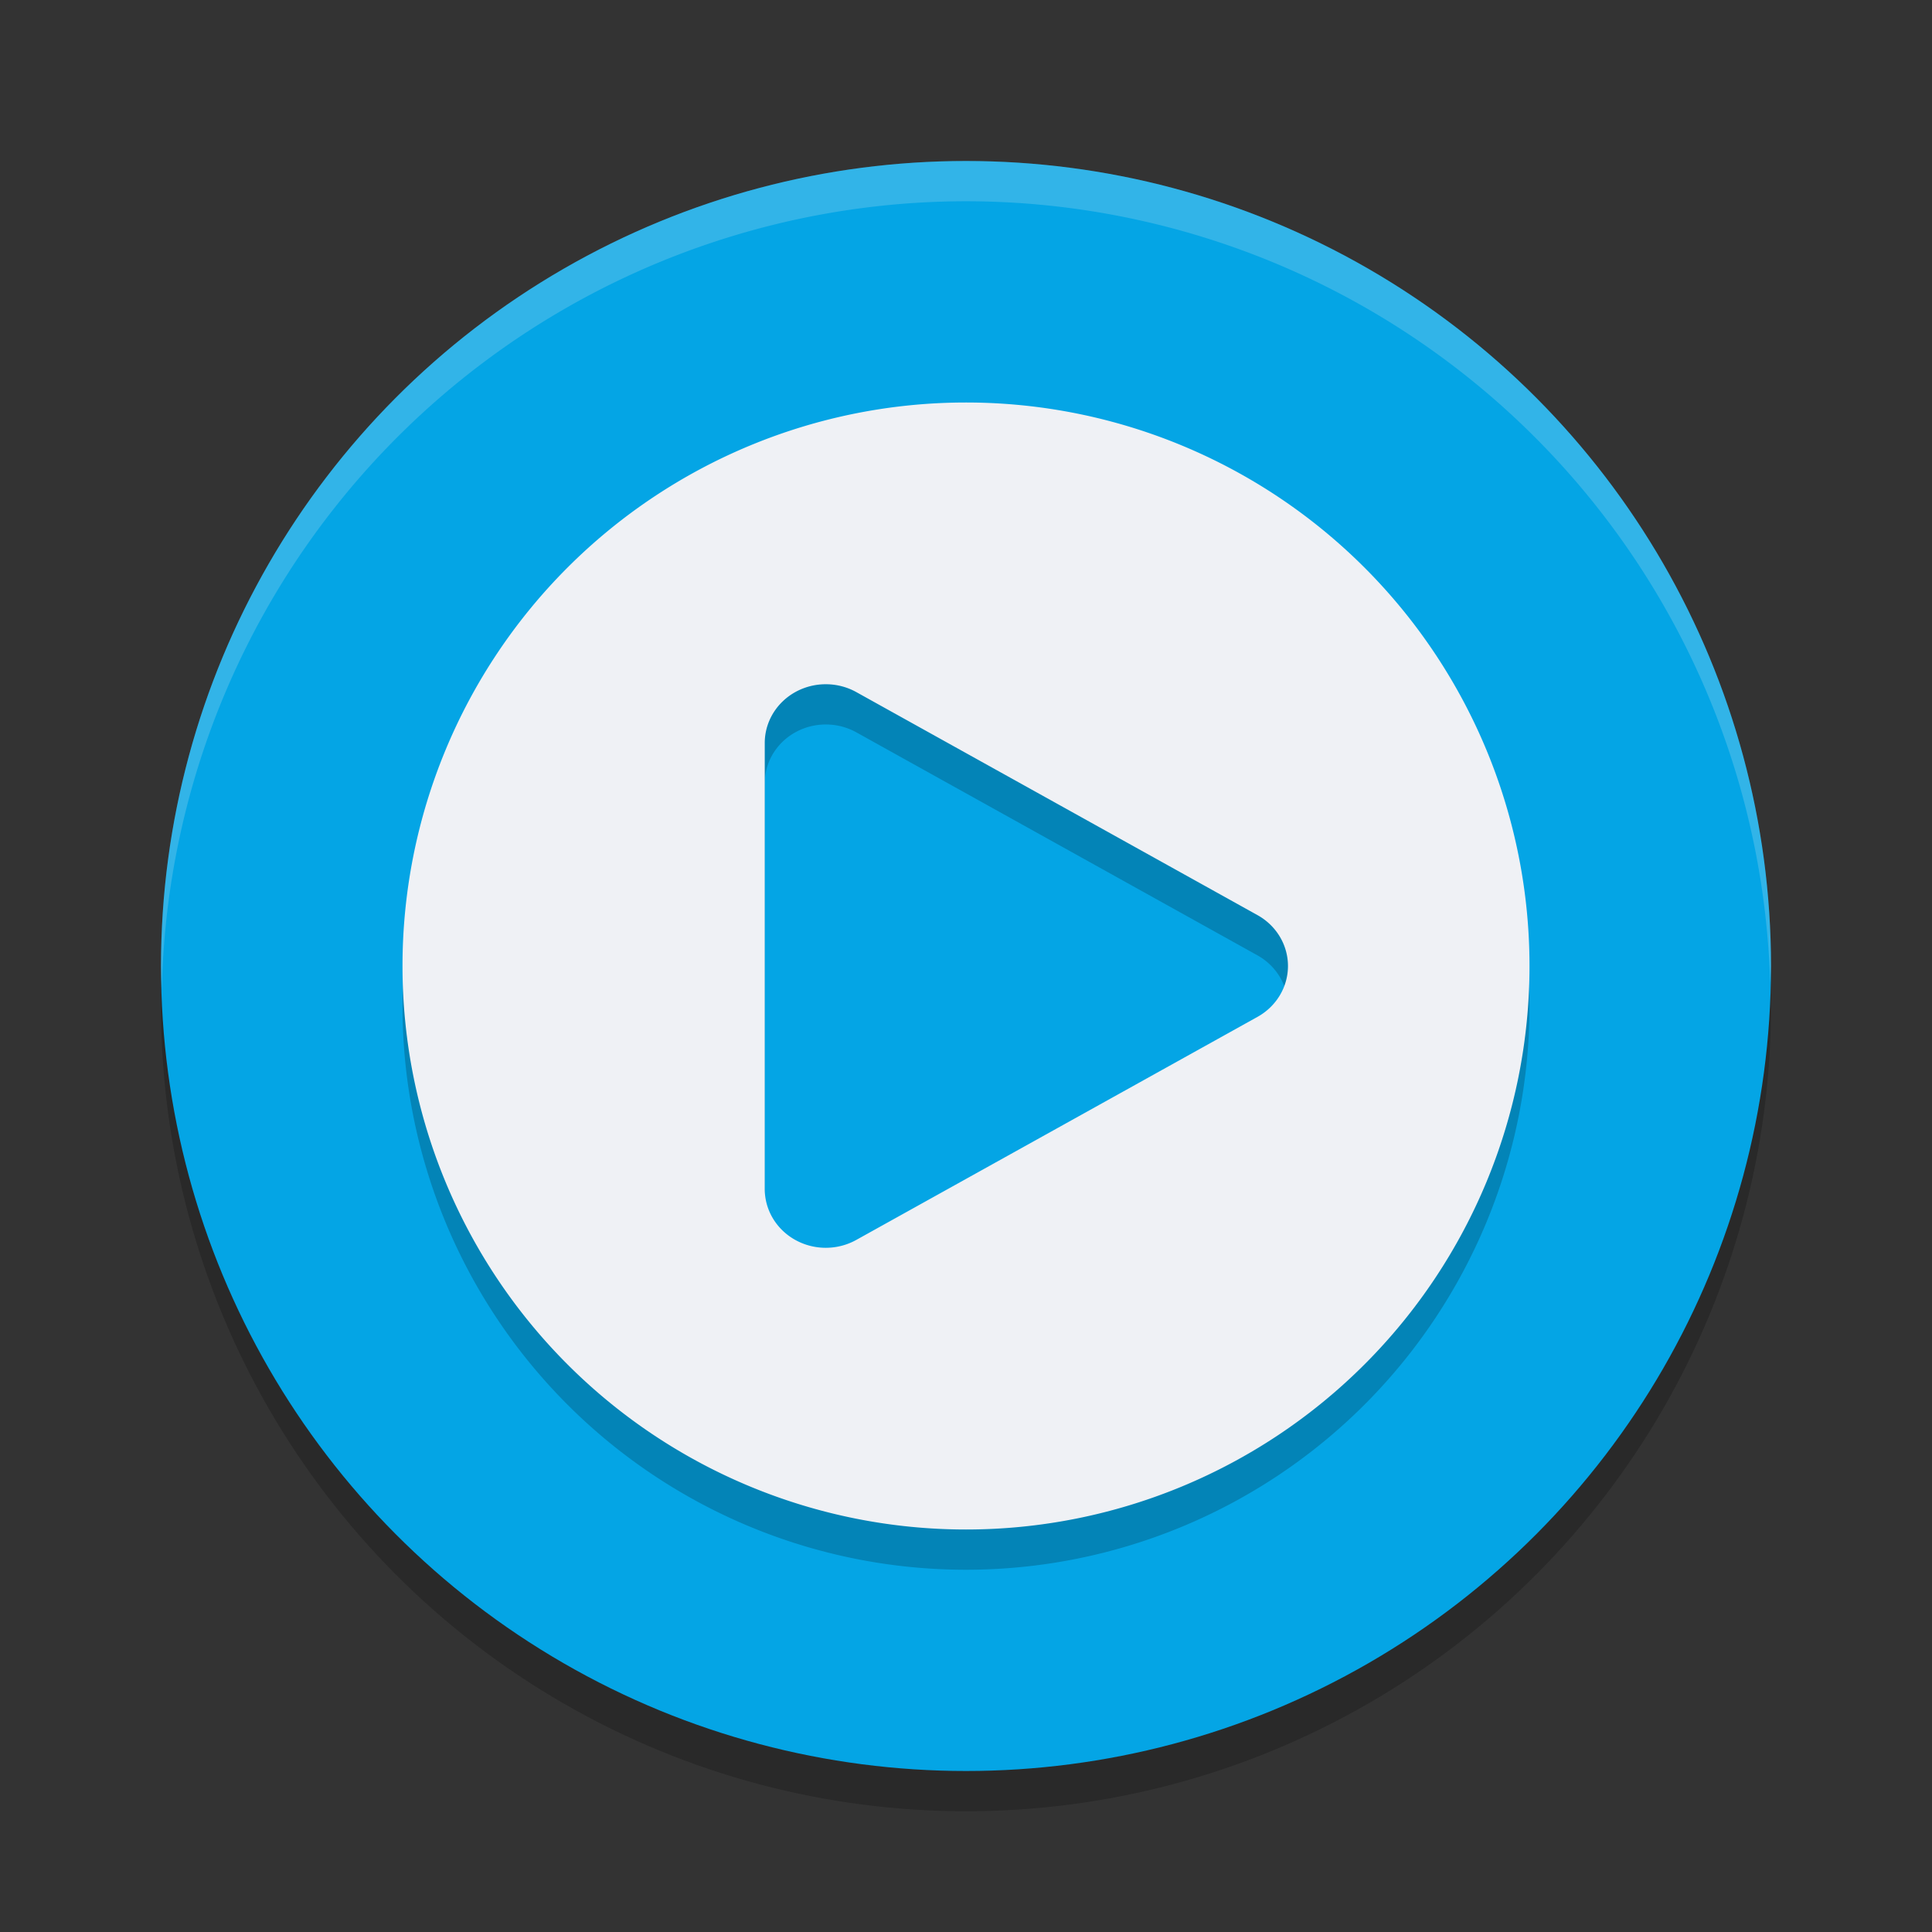 <svg xmlns="http://www.w3.org/2000/svg" width="48" height="48" version="1.1">
 <rect width="100%" height="100%" fill="#333333" stroke="none"/>
 <circle style="opacity:0.2" cx="24" cy="25" r="20"/>
 <circle style="fill:#04a5e5" cx="24" cy="24" r="20"/>
 <path style="opacity:0.2;fill:#eff1f5" d="M 24,4 A 20,20 0 0 0 4,24 20,20 0 0 0 4.021,24.582 20,20 0 0 1 24,5 20,20 0 0 1 43.979,24.418 20,20 0 0 0 44,24 20,20 0 0 0 24,4 Z"/>
 <path style="opacity:0.2" d="M 24,11 A 14,14 0 0 0 10,25 14,14 0 0 0 24,39 14,14 0 0 0 38,25 14,14 0 0 0 24,11 Z m -3.447,7 a 1.516,1.46 0 0 1 0.723,0.195 l 4.982,2.77 4.984,2.771 a 1.516,1.46 0 0 1 0,2.527 l -4.984,2.771 -4.982,2.77 A 1.516,1.46 0 0 1 19,30.541 V 25 19.461 A 1.516,1.46 0 0 1 20.553,18 Z"/>
 <path style="fill:#eff1f5" d="M 24 10 A 14 14 0 0 0 10 24 A 14 14 0 0 0 24 38 A 14 14 0 0 0 38 24 A 14 14 0 0 0 24 10 z M 20.553 17 A 1.516 1.46 0 0 1 21.275 17.195 L 26.258 19.965 L 31.242 22.736 A 1.516 1.46 0 0 1 31.242 25.264 L 26.258 28.035 L 21.275 30.805 A 1.516 1.46 0 0 1 19 29.541 L 19 24 L 19 18.461 A 1.516 1.46 0 0 1 20.553 17 z"/>
</svg>

